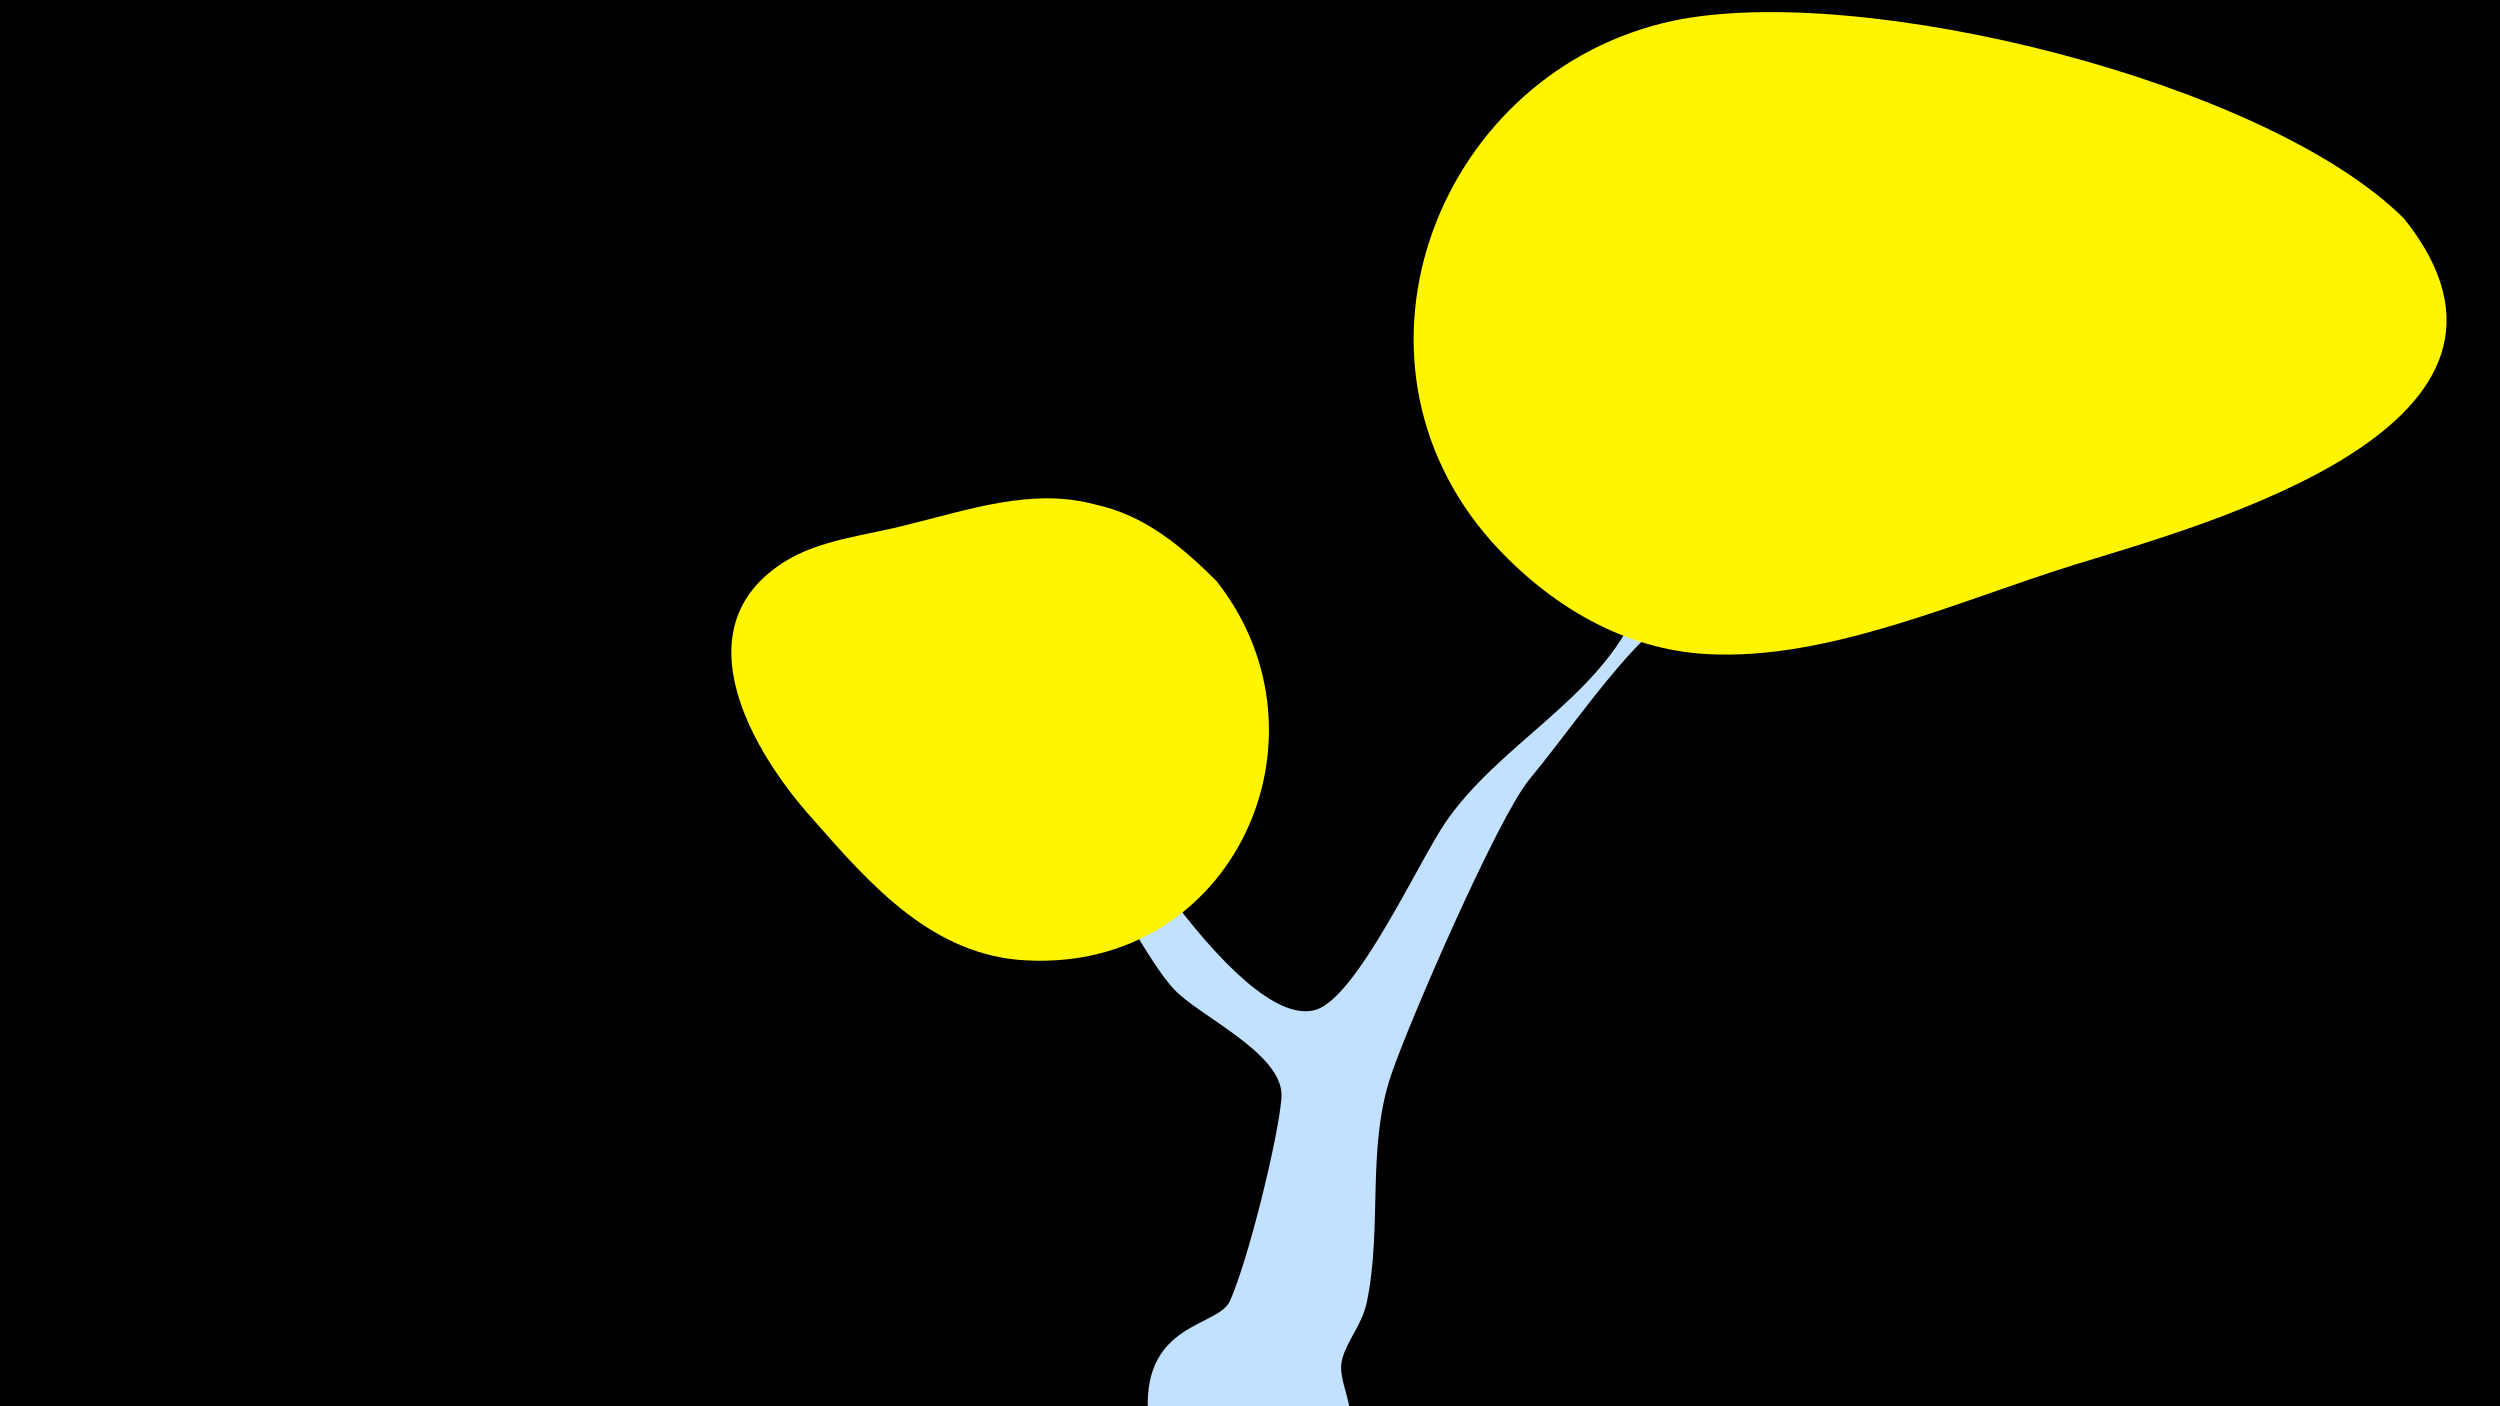 <svg width="1200" height="675" viewBox="-500 -500 1200 675" xmlns="http://www.w3.org/2000/svg"><path d="M-500-500h1200v675h-1200z" fill="#000"/><path d="M-8-185.1c1.5-9.4 10.8 16 14.4 24.8 12.1 29.1 87.6 156.3 125.2 145 19.8-6 49.4-71.3 62.4-90.2 25.2-36.6 70.5-57.8 90.2-98.3 8.4-17.3 30.3-72.2 34.9-90.5 4.6-18.6-0.4-47.3 12.6-63.5 10.6-13.2 35.6-6.1 35.2 11.8-0.9 41.6-12.2 95.3-43.3 125.1-12.5 12-27.7 20.1-39.6 33-17.8 19.2-33.2 41.8-49.9 62-15.2 18.5-57.4 115.6-66.3 141.7-11.9 34.9-4.2 73.1-11.7 109.1-2.2 10.7-9.1 18-11.7 26.9-4.4 15.1 16 29.7-8 56.2-28.8 31.8-83.3 12.1-85.4-30.6-2.1-42.6 33.7-40.5 39.3-52.8 8.4-18.3 23.2-77.5 24.8-97.6 1.7-21.2-39.8-39.1-52-52.6-21.2-23.4-75.3-132.4-71.1-159.4z"  fill="#c2e1ff" /><path d="M654-395c-66-66-261-114-351-95-112 24-166 161-87 250 27 30 63 52 104 54 58 3 121-26 176-43 65-20 237-67 158-166z"  fill="#fff500" /><path d="M84-221c-17-17-35-32-59-37-30-8-61 3-90 10-19 5-42 7-59 18-50 32-14 92 14 123 28 32 58 66 103 68 99 5 150-107 91-182z"  fill="#fff500" /></svg>